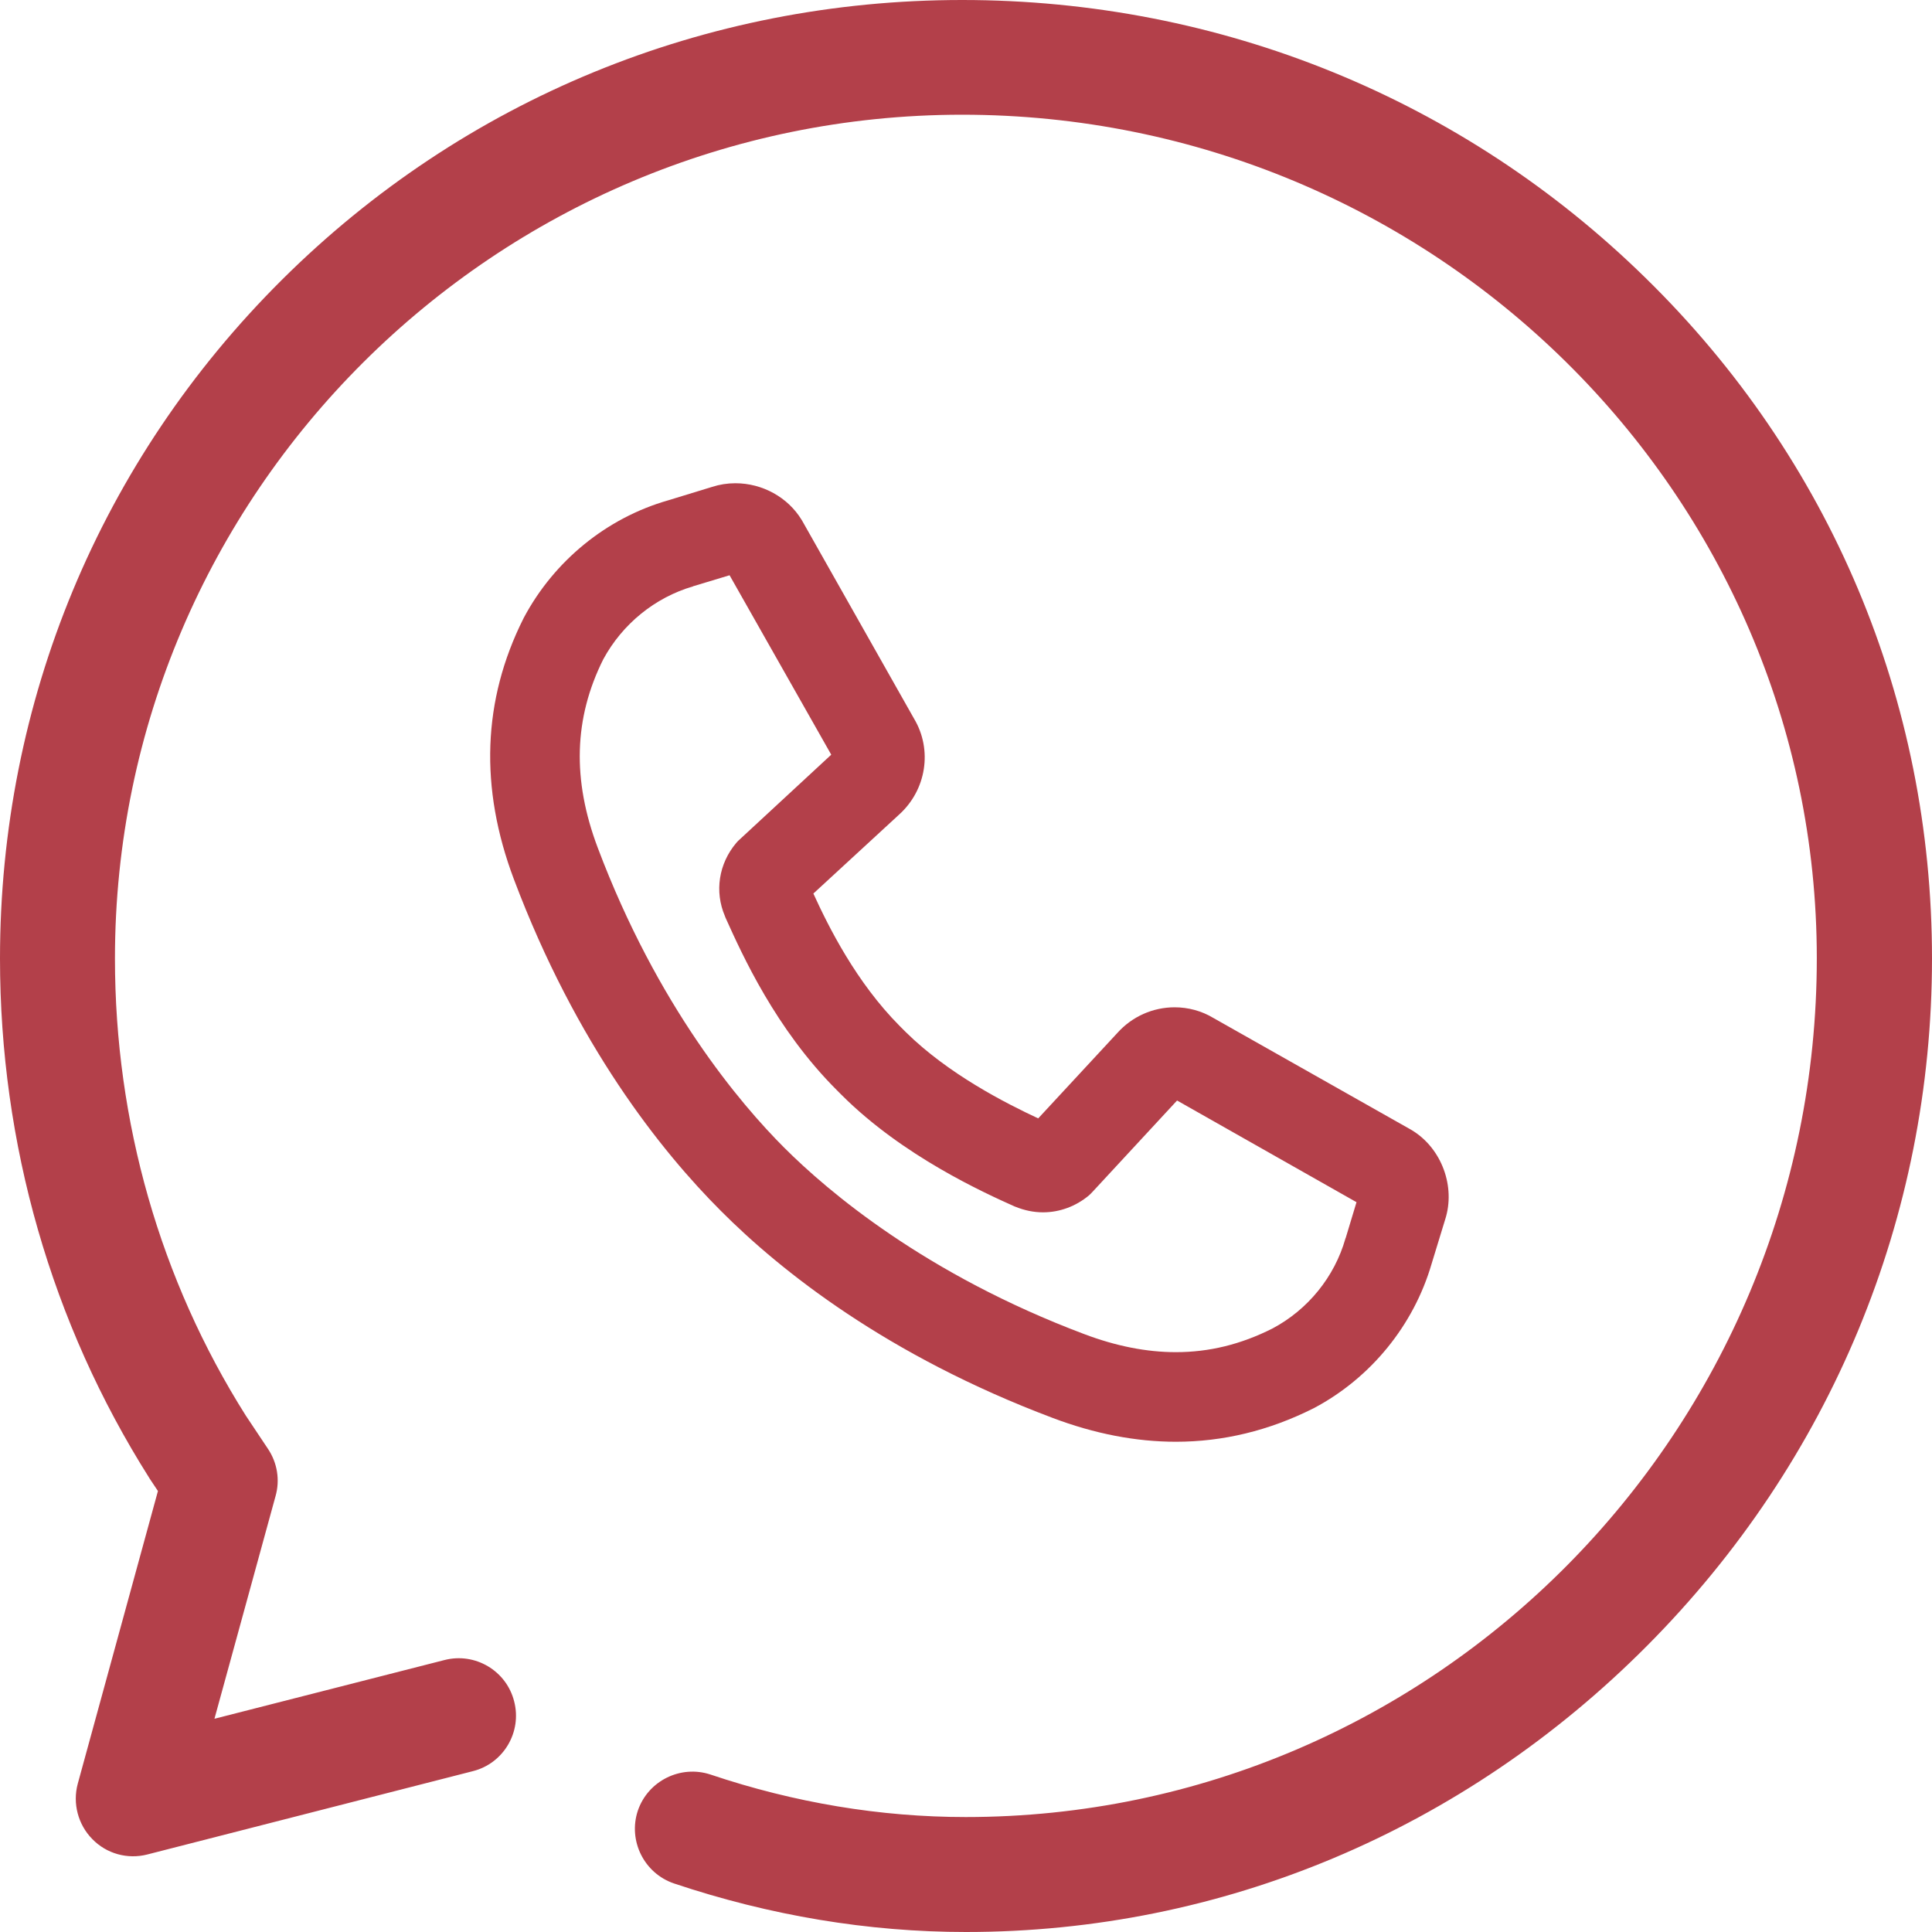 <?xml version="1.0" encoding="utf-8"?>
<!-- Generator: Adobe Illustrator 22.0.0, SVG Export Plug-In . SVG Version: 6.00 Build 0)  -->
<svg version="1.1" id="Layer_1" xmlns="http://www.w3.org/2000/svg" xmlns:xlink="http://www.w3.org/1999/xlink" x="0px" y="0px"
	 viewBox="0 0 800 800" style="enable-background:new 0 0 800 800;" xml:space="preserve">
<style type="text/css">
	.st0{fill:#B3404A;}
</style>
<path class="st0" d="M400,800c-40.5,0-81.2-6.8-120.9-20.1c-12.4-4.2-19.1-17.7-15-30.1c4.2-12.4,17.7-19.1,30.1-15
	c34.8,11.7,70.4,17.6,105.7,17.6c194.3,0,352.4-159.5,352.4-355.6c0-192.6-158.8-349.3-354-349.3C205,47.6,47.6,204.3,47.6,396.9
	c0,67.6,18.7,133.1,54.2,189.3L111,600c3.8,5.7,5,12.8,3.1,19.5l-25.3,92.2l95.2-24.3c12.7-3.3,25.7,4.4,28.9,17.1
	c3.3,12.7-4.4,25.7-17.1,28.9L61,767.9c-8.2,2.1-16.9-0.3-22.8-6.4c-5.9-6-8.2-14.8-6-22.9l33.2-121.2l-3.4-5.1
	c-0.1-0.2-0.2-0.3-0.3-0.5C21.3,547.9,0,473.6,0,396.9c0-106.4,41.5-206.2,116.7-281C191.9,41.1,291.9,0,398.4,0
	c106.8,0,207.4,40.9,283.1,115.2C757.9,190,800,290,800,396.9c0,107-41.9,208.1-118,284.6C606,757.9,505.9,800,400,800z"/>
<path class="st0" d="M486.9,597C486.9,597,486.9,597,486.9,597c-16.5,0-33.7-3.3-51.1-9.9c-68.5-25.8-112.5-60.8-137.3-85.7
	c-24.8-24.8-59.9-68.8-85.7-137.3c-14.3-37.9-13-74.2,3.9-107.9c0.1-0.1,0.1-0.3,0.2-0.4c12.5-23.5,34.2-41.3,59.7-48.6l18.3-5.6
	c3.1-1,6.3-1.5,9.6-1.5c11.2,0,21.7,5.8,27.4,15.1c0.1,0.2,0.2,0.3,0.3,0.5l46.3,81.9c7.7,12.9,5.1,29.5-6.2,39.7L336.8,370
	c6.3,13.8,17.7,36.7,35.8,54.9c0.1,0.1,0.3,0.3,0.4,0.4l1.6,1.6c0.1,0.1,0.3,0.3,0.4,0.4c17.7,17.5,41.6,29.6,54.9,35.8l32.8-35.4
	c6.1-6.8,14.7-10.6,23.7-10.6c5.6,0,11.2,1.5,16,4.4l81.9,46.3c0.2,0.1,0.3,0.2,0.5,0.3c12.2,7.5,18,23.3,13.6,36.9l-5.6,18.3
	c-7.4,25.4-25.1,47.2-48.6,59.7c-0.1,0.1-0.2,0.1-0.4,0.2C525.5,592.4,506.4,597,486.9,597z M249.8,273c-12.2,24.4-12.9,49.9-2.3,78
	c24.7,65.6,59,106,77.2,124.2c18.2,18.2,58.6,52.5,124.2,77.2c13.2,5,25.9,7.5,38,7.5h0c13.8,0,26.9-3.2,40-9.8
	c14.7-7.8,25.7-21.4,30.2-37.2c0-0.1,0-0.2,0.1-0.2l4.5-14.9l-74.3-42.1l-34.9,37.7c-0.5,0.6-1.1,1.1-1.6,1.6c-5.4,4.5-12.1,7-19,7
	c-3.9,0-7.7-0.8-11.4-2.3c-0.1,0-0.2-0.1-0.3-0.1c-12.7-5.7-46.4-20.9-71.7-46.2c-0.1-0.1-0.2-0.2-0.3-0.3l-0.6-0.6
	c-0.1-0.1-0.1-0.1-0.2-0.2l-0.6-0.6c-0.1-0.1-0.2-0.2-0.3-0.3c-25.4-25.4-39.2-56.2-45.9-71l-0.3-0.7c0-0.1-0.1-0.2-0.1-0.3
	c-4.4-10.2-2.6-21.8,4.7-30.4c0.5-0.6,1-1.1,1.6-1.6l37.7-34.9l-42.1-74.3l-14.9,4.5c-0.1,0-0.2,0-0.2,0.1
	C271.2,247.4,257.7,258.4,249.8,273z"/>
</svg>

